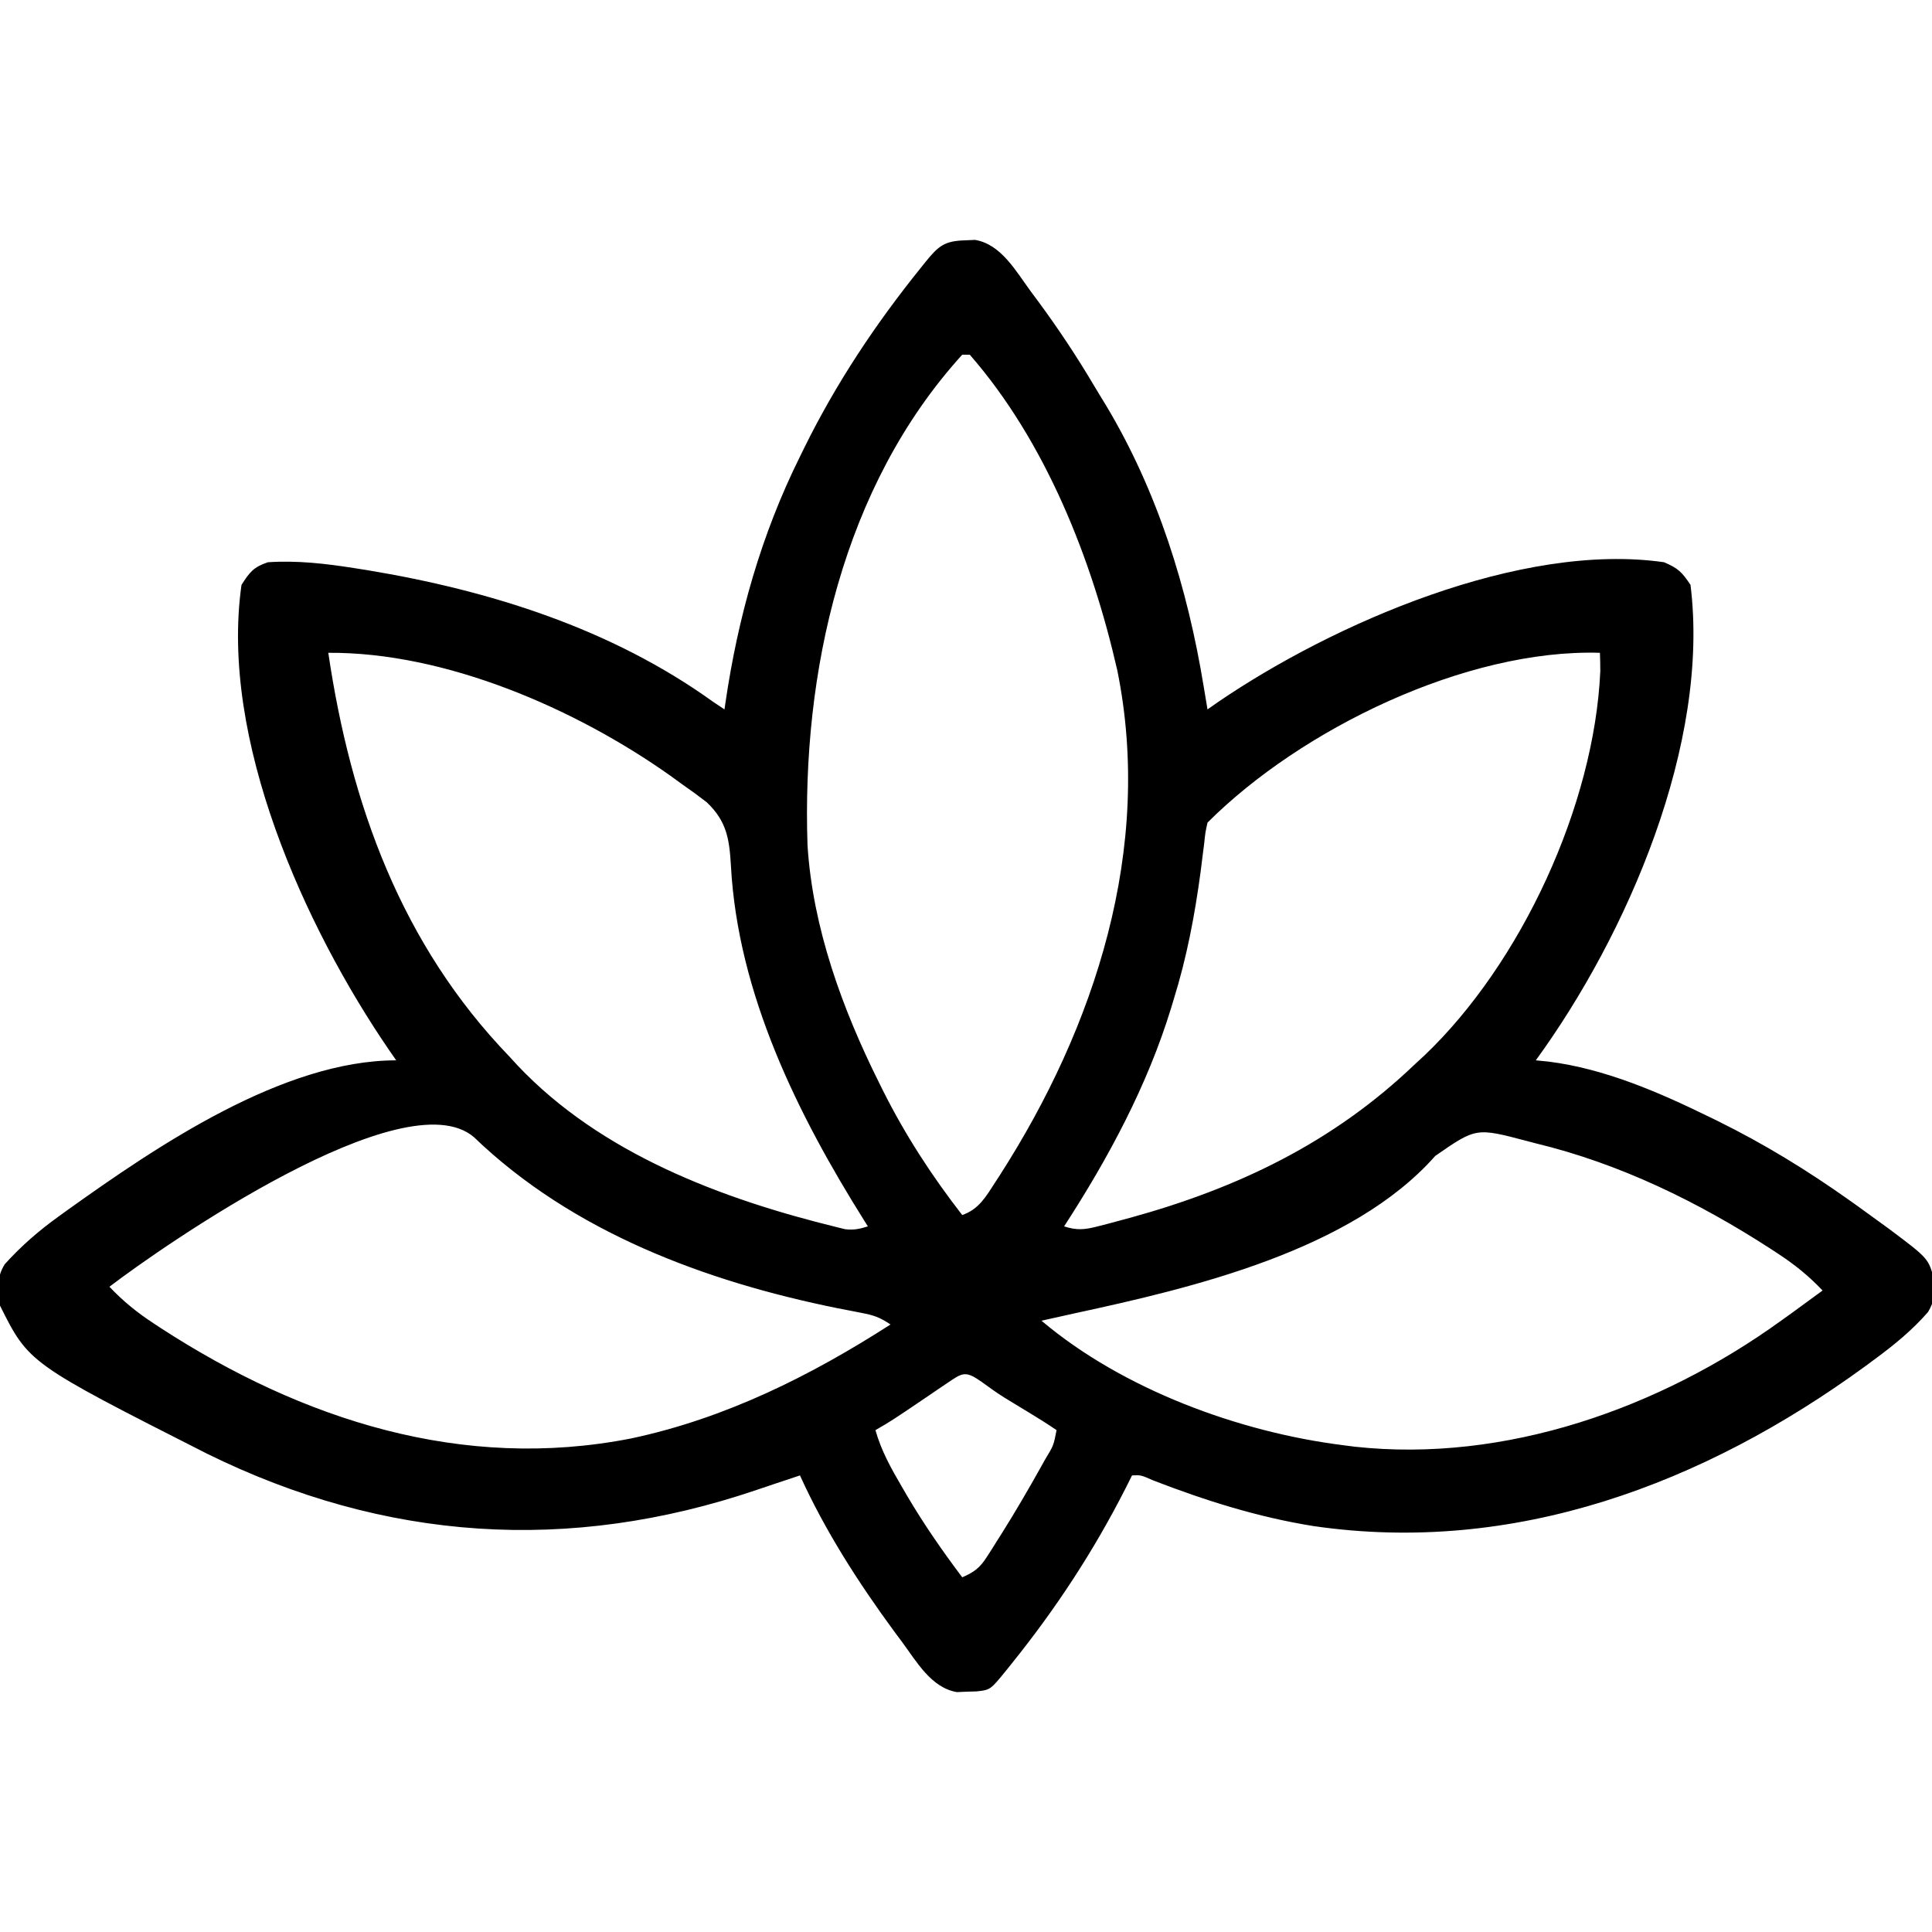 <?xml version="1.0" encoding="UTF-8"?>
<svg version="1.1" xmlns="http://www.w3.org/2000/svg" width="512" height="512">
<path d="M0 0 C1.278 -0.056 1.278 -0.056 2.582 -0.113 C9.52 1.021 13.474 8.285 17.375 13.562 C18.037 14.453 18.699 15.343 19.381 16.26 C24.672 23.453 29.566 30.809 34.108 38.494 C35.14 40.232 36.198 41.954 37.258 43.676 C50.973 66.561 58.906 92.115 63.188 118.312 C63.386 119.498 63.585 120.684 63.789 121.906 C63.921 122.7 64.052 123.494 64.188 124.312 C65.593 123.33 65.593 123.33 67.027 122.328 C97.456 101.586 147.193 79.843 185.188 85.312 C188.928 86.915 189.919 87.91 192.188 91.312 C197.429 133.367 175.421 184.04 151.188 217.312 C152.314 217.425 153.441 217.537 154.602 217.652 C169.473 219.53 183.835 225.773 197.188 232.312 C197.959 232.689 198.731 233.065 199.527 233.453 C211.731 239.474 223.092 246.445 234.188 254.312 C234.928 254.837 235.668 255.361 236.43 255.902 C238.611 257.461 240.777 259.038 242.938 260.625 C243.581 261.092 244.224 261.559 244.887 262.041 C255.252 269.814 255.252 269.814 256.771 275.495 C257.005 278.75 256.865 281.22 255.12 284.033 C250.919 288.836 246.254 292.658 241.125 296.438 C240.249 297.086 239.372 297.734 238.469 298.402 C195.722 329.582 145.508 348.518 92.185 340.723 C77.499 338.361 63.723 334.012 49.871 328.668 C46.529 327.197 46.529 327.197 44.188 327.312 C43.314 329.057 43.314 329.057 42.422 330.836 C33.946 347.49 23.911 362.765 12.188 377.312 C11.75 377.858 11.313 378.404 10.863 378.967 C6.645 384.155 6.645 384.155 2.98 384.551 C2.121 384.575 1.261 384.6 0.375 384.625 C-0.477 384.662 -1.329 384.7 -2.207 384.738 C-9.034 383.623 -12.957 376.569 -16.812 371.375 C-17.792 370.061 -17.792 370.061 -18.791 368.721 C-28.323 355.739 -37.15 342.007 -43.812 327.312 C-45.099 327.741 -46.385 328.169 -47.672 328.598 C-48.498 328.872 -49.323 329.147 -50.174 329.43 C-51.877 330 -53.579 330.573 -55.279 331.152 C-104.974 348.026 -153.798 344.782 -200.938 321.562 C-248.172 297.593 -248.172 297.593 -255.812 282.312 C-256.53 278.383 -256.747 274.77 -254.536 271.322 C-250.139 266.462 -245.508 262.443 -240.188 258.625 C-238.95 257.73 -238.95 257.73 -237.688 256.817 C-214.259 240.091 -180.835 217.312 -150.812 217.312 C-151.721 216.002 -151.721 216.002 -152.648 214.664 C-175.076 181.926 -197.622 132.179 -191.812 91.312 C-189.655 87.944 -188.63 86.585 -184.812 85.312 C-177.069 84.794 -169.513 85.669 -161.875 86.875 C-160.76 87.051 -159.646 87.226 -158.497 87.407 C-125.963 92.801 -93.817 102.881 -66.812 122.312 C-65.823 122.972 -64.832 123.632 -63.812 124.312 C-63.733 123.752 -63.654 123.191 -63.572 122.614 C-60.239 99.813 -54.08 77.983 -43.812 57.312 C-43.439 56.549 -43.065 55.786 -42.681 55 C-34.229 37.86 -23.794 22.181 -11.812 7.312 C-11.375 6.767 -10.938 6.221 -10.488 5.658 C-7.02 1.393 -5.446 0.155 0 0 Z M-0.812 30.312 C-32.561 65.27 -43.341 114.653 -41.812 160.312 C-40.433 182.254 -32.544 203.804 -22.812 223.312 C-22.292 224.362 -22.292 224.362 -21.761 225.433 C-15.891 237.141 -8.844 247.969 -0.812 258.312 C3.538 256.803 5.432 253.515 7.812 249.812 C8.245 249.149 8.677 248.485 9.123 247.802 C34.445 208.364 49.848 161.093 40.285 113.969 C33.572 84.526 21.326 53.393 1.188 30.312 C0.527 30.312 -0.133 30.312 -0.812 30.312 Z M-168.812 109.312 C-162.843 149.647 -149.392 186.674 -120.812 216.312 C-119.739 217.48 -119.739 217.48 -118.645 218.672 C-96.564 242.037 -64.54 254.066 -33.98 261.539 C-33.276 261.713 -32.571 261.886 -31.844 262.065 C-29.574 262.342 -27.98 261.996 -25.812 261.312 C-26.113 260.838 -26.414 260.363 -26.724 259.873 C-44.427 231.689 -60.275 199.672 -62.105 165.805 C-62.518 158.736 -63.183 153.996 -68.5 148.938 C-70.583 147.321 -72.646 145.803 -74.812 144.312 C-75.968 143.475 -77.122 142.638 -78.277 141.801 C-103.25 124.13 -137.75 109.096 -168.812 109.312 Z M64.188 154.312 C63.616 156.906 63.616 156.906 63.293 159.965 C63.145 161.125 62.997 162.284 62.844 163.479 C62.689 164.724 62.535 165.968 62.375 167.25 C60.808 178.927 58.694 190.07 55.188 201.312 C54.985 201.987 54.782 202.661 54.573 203.355 C48.274 223.98 37.882 243.287 26.188 261.312 C29.444 262.376 31.536 262.225 34.836 261.379 C36.203 261.03 36.203 261.03 37.599 260.675 C38.577 260.411 39.555 260.147 40.562 259.875 C41.582 259.602 42.601 259.329 43.651 259.048 C72.386 251.14 97.544 239.045 119.188 218.312 C119.994 217.569 120.801 216.825 121.633 216.059 C147.327 191.613 166.7 149.676 168.282 114.199 C168.285 112.57 168.242 110.941 168.188 109.312 C132.724 108.243 89.014 129.486 64.188 154.312 Z M124.547 242.641 C102.394 267.728 60.103 277.625 29.188 284.312 C26.187 284.976 23.187 285.644 20.188 286.312 C41.709 304.497 72.561 315.856 100.188 319.312 C101.187 319.441 102.186 319.57 103.215 319.703 C143.085 324.051 184.109 309.501 216.188 286.312 C217.232 285.564 218.276 284.815 219.352 284.043 C221.975 282.147 224.586 280.238 227.188 278.312 C223.613 274.523 219.863 271.486 215.5 268.625 C214.849 268.197 214.198 267.769 213.528 267.328 C194.29 254.868 173.539 244.704 151.188 239.312 C150.39 239.102 149.593 238.892 148.771 238.676 C135.367 235.144 135.367 235.144 124.547 242.641 Z M-226.812 277.312 C-223.238 281.102 -219.488 284.139 -215.125 287 C-214.152 287.641 -214.152 287.641 -213.159 288.294 C-175.66 312.612 -133.257 326.319 -88.48 317.5 C-63.589 312.188 -41.115 300.994 -19.812 287.312 C-22.77 285.341 -24.319 284.849 -27.723 284.199 C-28.703 284.006 -29.684 283.813 -30.694 283.614 C-31.744 283.412 -32.793 283.209 -33.875 283 C-68.859 275.913 -104.069 262.844 -130.246 237.641 C-148.634 222.05 -212.335 266.251 -226.812 277.312 Z M-4.77 302.832 C-5.553 303.36 -6.336 303.888 -7.143 304.432 C-7.962 304.99 -8.781 305.549 -9.625 306.125 C-19.534 312.839 -19.534 312.839 -23.812 315.312 C-22.261 320.813 -19.678 325.416 -16.812 330.312 C-16.331 331.142 -15.849 331.971 -15.352 332.825 C-10.936 340.313 -6.034 347.369 -0.812 354.312 C2.247 352.996 3.839 351.831 5.633 349.031 C6.282 348.028 6.282 348.028 6.944 347.004 C7.396 346.281 7.847 345.558 8.312 344.812 C8.785 344.068 9.258 343.323 9.745 342.556 C13.282 336.92 16.627 331.181 19.875 325.375 C20.526 324.213 20.526 324.213 21.19 323.027 C23.397 319.385 23.397 319.385 24.188 315.312 C21.695 313.622 19.206 312.044 16.625 310.5 C15.206 309.642 13.788 308.781 12.371 307.918 C11.674 307.493 10.976 307.068 10.257 306.63 C8.204 305.323 6.246 303.931 4.285 302.488 C0.017 299.49 -0.735 300.09 -4.77 302.832 Z " fill="#000000" transform="translate(255.812,63.688)"/>
</svg>
